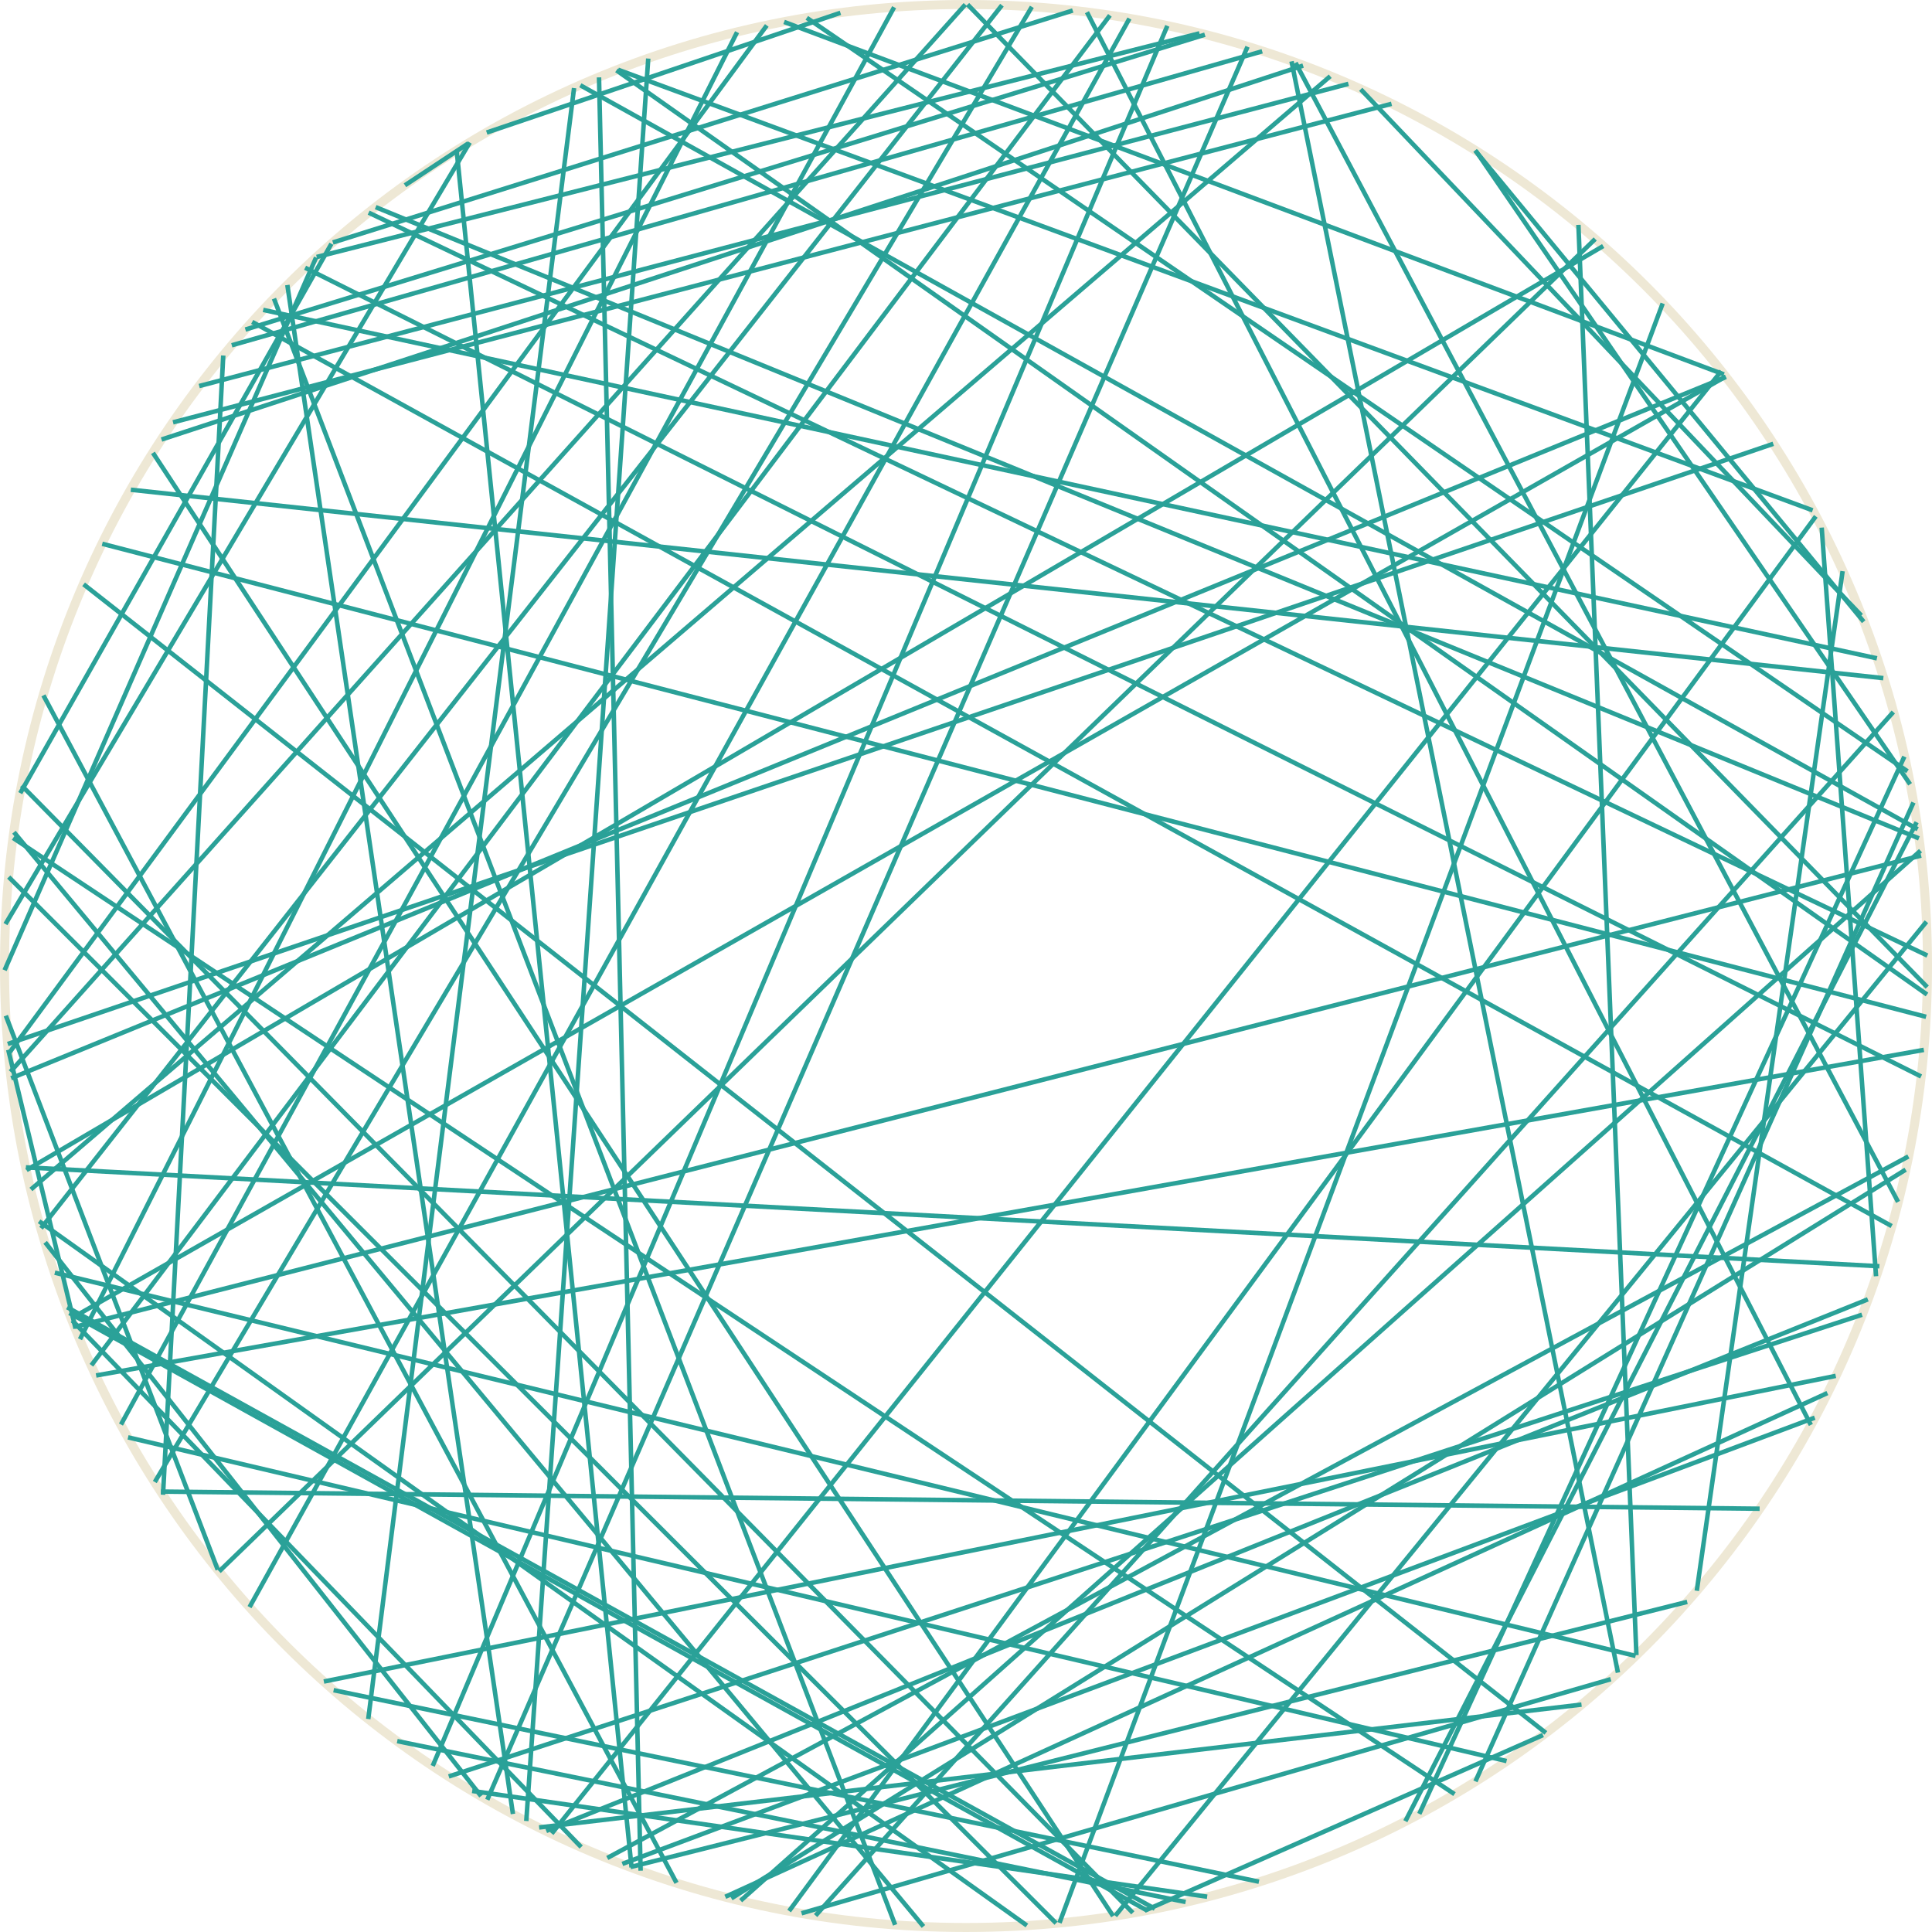 <?xml version='1.0' encoding='UTF-8'?>
<!-- This file was generated by dvisvgm 3.0.3 -->
<svg version='1.1' xmlns='http://www.w3.org/2000/svg' xmlns:xlink='http://www.w3.org/1999/xlink' width='170.879pt' height='170.879pt' viewBox='148.183 52.801 170.879 170.879'>
<g id='page1'>
<path d='M318.664 138.238C318.664 91.273 280.59 53.199 233.625 53.199C186.656 53.199 148.582 91.273 148.582 138.238C148.582 185.207 186.656 223.281 233.625 223.281C280.59 223.281 318.664 185.207 318.664 138.238Z' stroke='#eee8d5' fill='none' stroke-width='.797'/>
<path d='M248.379 221.984L150.098 122.281' stroke='#2aa198' fill='none' stroke-width='.399' stroke-miterlimit='10'/>
<path d='M204.844 218.258L201.164 59.645' stroke='#2aa198' fill='none' stroke-width='.399' stroke-miterlimit='10'/>
<path d='M181.41 71.121L317.906 126.953' stroke='#2aa198' fill='none' stroke-width='.399' stroke-miterlimit='10'/>
<path d='M148.941 146L216.004 55.051' stroke='#2aa198' fill='none' stroke-width='.399' stroke-miterlimit='10'/>
<path d='M244.32 53.879L308.348 178.832' stroke='#2aa198' fill='none' stroke-width='.399' stroke-miterlimit='10'/>
<path d='M297.41 194.481L203.949 217.934' stroke='#2aa198' fill='none' stroke-width='.399' stroke-miterlimit='10'/>
<path d='M191.281 211.984L258.523 56.934' stroke='#2aa198' fill='none' stroke-width='.399' stroke-miterlimit='10'/>
<path d='M199.512 60.344L317.797 126.144' stroke='#2aa198' fill='none' stroke-width='.399' stroke-miterlimit='10'/>
<path d='M241.59 222.902L148.953 130.371' stroke='#2aa198' fill='none' stroke-width='.399' stroke-miterlimit='10'/>
<path d='M165.801 86.945L267.445 60.219' stroke='#2aa198' fill='none' stroke-width='.399' stroke-miterlimit='10'/>
<path d='M204.043 217.965L188.574 66.117' stroke='#2aa198' fill='none' stroke-width='.399' stroke-miterlimit='10'/>
<path d='M158.883 178.797L227.266 53.441' stroke='#2aa198' fill='none' stroke-width='.399' stroke-miterlimit='10'/>
<path d='M316.731 156.254L212.871 220.703' stroke='#2aa198' fill='none' stroke-width='.399' stroke-miterlimit='10'/>
<path d='M314.41 164.797L150.473 156.051' stroke='#2aa198' fill='none' stroke-width='.399' stroke-miterlimit='10'/>
<path d='M219.543 54.379L316.894 121.019' stroke='#2aa198' fill='none' stroke-width='.399' stroke-miterlimit='10'/>
<path d='M154.867 170.309L148.914 145.652' stroke='#2aa198' fill='none' stroke-width='.399' stroke-miterlimit='10'/>
<path d='M310.547 174.492L176.828 201.527' stroke='#2aa198' fill='none' stroke-width='.399' stroke-miterlimit='10'/>
<path d='M193.551 213.242L173.598 78.008' stroke='#2aa198' fill='none' stroke-width='.399' stroke-miterlimit='10'/>
<path d='M190.731 211.664L152.176 162.68' stroke='#2aa198' fill='none' stroke-width='.399' stroke-miterlimit='10'/>
<path d='M311.156 103.316L298.258 193.5' stroke='#2aa198' fill='none' stroke-width='.399' stroke-miterlimit='10'/>
<path d='M292.848 199.262L153.031 165.367' stroke='#2aa198' fill='none' stroke-width='.399' stroke-miterlimit='10'/>
<path d='M278.648 66.102L313.019 107.789' stroke='#2aa198' fill='none' stroke-width='.399' stroke-miterlimit='10'/>
<path d='M253.047 221.027L183.316 206.797' stroke='#2aa198' fill='none' stroke-width='.399' stroke-miterlimit='10'/>
<path d='M169.887 81.949L254.75 55.871' stroke='#2aa198' fill='none' stroke-width='.399' stroke-miterlimit='10'/>
<path d='M316.617 119.723L273.715 213.234' stroke='#2aa198' fill='none' stroke-width='.399' stroke-miterlimit='10'/>
<path d='M148.59 138.613L176.141 75.574' stroke='#2aa198' fill='none' stroke-width='.399' stroke-miterlimit='10'/>
<path d='M281.434 208.562L159.508 179.93' stroke='#2aa198' fill='none' stroke-width='.399' stroke-miterlimit='10'/>
<path d='M208.019 219.332L152.023 114.305' stroke='#2aa198' fill='none' stroke-width='.399' stroke-miterlimit='10'/>
<path d='M184 69.188L189.594 65.488' stroke='#2aa198' fill='none' stroke-width='.399' stroke-miterlimit='10'/>
<path d='M308.785 98.469L217.977 221.824' stroke='#2aa198' fill='none' stroke-width='.399' stroke-miterlimit='10'/>
<path d='M168.684 83.34L259.82 57.34' stroke='#2aa198' fill='none' stroke-width='.399' stroke-miterlimit='10'/>
<path d='M317.422 123.781L278.68 210.359' stroke='#2aa198' fill='none' stroke-width='.399' stroke-miterlimit='10'/>
<path d='M155.258 171.25L213.375 55.648' stroke='#2aa198' fill='none' stroke-width='.399' stroke-miterlimit='10'/>
<path d='M170.488 81.273L315.492 161.242' stroke='#2aa198' fill='none' stroke-width='.399' stroke-miterlimit='10'/>
<path d='M191.231 64.523L222.516 53.934' stroke='#2aa198' fill='none' stroke-width='.399' stroke-miterlimit='10'/>
<path d='M150.527 156.289L289.981 74.562' stroke='#2aa198' fill='none' stroke-width='.399' stroke-miterlimit='10'/>
<path d='M175.168 76.481L318.098 148.012' stroke='#2aa198' fill='none' stroke-width='.399' stroke-miterlimit='10'/>
<path d='M308.691 178.191L203.227 217.656' stroke='#2aa198' fill='none' stroke-width='.399' stroke-miterlimit='10'/>
<path d='M159.754 96.117L314.758 112.781' stroke='#2aa198' fill='none' stroke-width='.399' stroke-miterlimit='10'/>
<path d='M284.91 206.07L155.578 104.481' stroke='#2aa198' fill='none' stroke-width='.399' stroke-miterlimit='10'/>
<path d='M156.266 173.555L246.352 54.16' stroke='#2aa198' fill='none' stroke-width='.399' stroke-miterlimit='10'/>
<path d='M149.106 147.594L233.559 53.203' stroke='#2aa198' fill='none' stroke-width='.399' stroke-miterlimit='10'/>
<path d='M239.008 223.106L151.641 160.82' stroke='#2aa198' fill='none' stroke-width='.399' stroke-miterlimit='10'/>
<path d='M290.648 201.32L219.078 222.023' stroke='#2aa198' fill='none' stroke-width='.399' stroke-miterlimit='10'/>
<path d='M233.762 53.203L318.641 140.109' stroke='#2aa198' fill='none' stroke-width='.399' stroke-miterlimit='10'/>
<path d='M318.047 128.043L213.691 220.906' stroke='#2aa198' fill='none' stroke-width='.399' stroke-miterlimit='10'/>
<path d='M148.668 134.531L189.734 65.406' stroke='#2aa198' fill='none' stroke-width='.399' stroke-miterlimit='10'/>
<path d='M318.34 145.66L156.684 174.457' stroke='#2aa198' fill='none' stroke-width='.399' stroke-miterlimit='10'/>
<path d='M202.707 59.023L318.621 140.762' stroke='#2aa198' fill='none' stroke-width='.399' stroke-miterlimit='10'/>
<path d='M202.852 58.969L308.504 97.938' stroke='#2aa198' fill='none' stroke-width='.399' stroke-miterlimit='10'/>
<path d='M229.859 223.191L149.418 126.406' stroke='#2aa198' fill='none' stroke-width='.399' stroke-miterlimit='10'/>
<path d='M268.535 60.699L312.809 107.238' stroke='#2aa198' fill='none' stroke-width='.399' stroke-miterlimit='10'/>
<path d='M259.531 219.231L177.691 202.293' stroke='#2aa198' fill='none' stroke-width='.399' stroke-miterlimit='10'/>
<path d='M312.871 169.086L187.875 209.922' stroke='#2aa198' fill='none' stroke-width='.399' stroke-miterlimit='10'/>
<path d='M300.426 85.621L196.981 214.977' stroke='#2aa198' fill='none' stroke-width='.399' stroke-miterlimit='10'/>
<path d='M157.227 100.898L318.539 142.734' stroke='#2aa198' fill='none' stroke-width='.399' stroke-miterlimit='10'/>
<path d='M295.242 79.637L241.891 222.871' stroke='#2aa198' fill='none' stroke-width='.399' stroke-miterlimit='10'/>
<path d='M149.973 122.953L177.496 74.359' stroke='#2aa198' fill='none' stroke-width='.399' stroke-miterlimit='10'/>
<path d='M318.57 134.324L246.824 222.246' stroke='#2aa198' fill='none' stroke-width='.399' stroke-miterlimit='10'/>
<path d='M246.633 222.273L161.711 92.856' stroke='#2aa198' fill='none' stroke-width='.399' stroke-miterlimit='10'/>
<path d='M167.441 191.637L148.699 142.633' stroke='#2aa198' fill='none' stroke-width='.399' stroke-miterlimit='10'/>
<path d='M316.973 155.086L201.894 217.133' stroke='#2aa198' fill='none' stroke-width='.399' stroke-miterlimit='10'/>
<path d='M278.711 66.141L317.125 122.168' stroke='#2aa198' fill='none' stroke-width='.399' stroke-miterlimit='10'/>
<path d='M262.414 58.227L291.285 200.738' stroke='#2aa198' fill='none' stroke-width='.399' stroke-miterlimit='10'/>
<path d='M162.602 185.008L167.93 84.246' stroke='#2aa198' fill='none' stroke-width='.399' stroke-miterlimit='10'/>
<path d='M309.305 99.465L314.113 165.68' stroke='#2aa198' fill='none' stroke-width='.399' stroke-miterlimit='10'/>
<path d='M149.168 148.168L300.832 86.144' stroke='#2aa198' fill='none' stroke-width='.399' stroke-miterlimit='10'/>
<path d='M177.625 74.246L243.063 53.73' stroke='#2aa198' fill='none' stroke-width='.399' stroke-miterlimit='10'/>
<path d='M317.703 125.523L272.484 213.879' stroke='#2aa198' fill='none' stroke-width='.399' stroke-miterlimit='10'/>
<path d='M254.953 220.559L189.945 211.203' stroke='#2aa198' fill='none' stroke-width='.399' stroke-miterlimit='10'/>
<path d='M318.098 128.473L154.805 170.156' stroke='#2aa198' fill='none' stroke-width='.399' stroke-miterlimit='10'/>
<path d='M161.875 183.879L239.449 53.406' stroke='#2aa198' fill='none' stroke-width='.399' stroke-miterlimit='10'/>
<path d='M150.918 158.004L265.836 59.543' stroke='#2aa198' fill='none' stroke-width='.399' stroke-miterlimit='10'/>
<path d='M227.355 223.047L172.414 79.211' stroke='#2aa198' fill='none' stroke-width='.399' stroke-miterlimit='10'/>
<path d='M315.641 115.777L220.32 222.227' stroke='#2aa198' fill='none' stroke-width='.399' stroke-miterlimit='10'/>
<path d='M170.254 194.945L248.078 54.441' stroke='#2aa198' fill='none' stroke-width='.399' stroke-miterlimit='10'/>
<path d='M154.504 169.398L300.805 86.109' stroke='#2aa198' fill='none' stroke-width='.399' stroke-miterlimit='10'/>
<path d='M171.461 80.211L314.191 111.027' stroke='#2aa198' fill='none' stroke-width='.399' stroke-miterlimit='10'/>
<path d='M151.812 161.434L236.801 53.262' stroke='#2aa198' fill='none' stroke-width='.399' stroke-miterlimit='10'/>
<path d='M176.191 75.531L254.273 55.75' stroke='#2aa198' fill='none' stroke-width='.399' stroke-miterlimit='10'/>
<path d='M262.769 58.352L316.062 159.106' stroke='#2aa198' fill='none' stroke-width='.399' stroke-miterlimit='10'/>
<path d='M186.453 208.992L251.43 55.086' stroke='#2aa198' fill='none' stroke-width='.399' stroke-miterlimit='10'/>
<path d='M309.809 176.012L212.332 220.566' stroke='#2aa198' fill='none' stroke-width='.399' stroke-miterlimit='10'/>
<path d='M148.867 145.137L305.023 92.055' stroke='#2aa198' fill='none' stroke-width='.399' stroke-miterlimit='10'/>
<path d='M199.586 216.168L154.578 169.602' stroke='#2aa198' fill='none' stroke-width='.399' stroke-miterlimit='10'/>
<path d='M288.062 203.566L195.867 214.434' stroke='#2aa198' fill='none' stroke-width='.399' stroke-miterlimit='10'/>
<path d='M180.754 204.844L198.957 60.59' stroke='#2aa198' fill='none' stroke-width='.399' stroke-miterlimit='10'/>
<path d='M217.535 54.742L300.66 85.918' stroke='#2aa198' fill='none' stroke-width='.399' stroke-miterlimit='10'/>
<path d='M303.816 186.242L162.418 184.727' stroke='#2aa198' fill='none' stroke-width='.399' stroke-miterlimit='10'/>
<path d='M162.469 91.676L263.438 58.602' stroke='#2aa198' fill='none' stroke-width='.399' stroke-miterlimit='10'/>
<path d='M167.566 191.789L289.273 73.941' stroke='#2aa198' fill='none' stroke-width='.399' stroke-miterlimit='10'/>
<path d='M313.387 167.723L196.496 214.742' stroke='#2aa198' fill='none' stroke-width='.399' stroke-miterlimit='10'/>
<path d='M163.488 90.156L271.258 61.984' stroke='#2aa198' fill='none' stroke-width='.399' stroke-miterlimit='10'/>
<path d='M180.789 71.609L318.652 137.316' stroke='#2aa198' fill='none' stroke-width='.399' stroke-miterlimit='10'/>
<path d='M287.789 72.688L292.918 199.191' stroke='#2aa198' fill='none' stroke-width='.399' stroke-miterlimit='10'/>
<path d='M276.828 211.484L149.344 126.918' stroke='#2aa198' fill='none' stroke-width='.399' stroke-miterlimit='10'/>
<path d='M250.324 221.621L154.121 168.422' stroke='#2aa198' fill='none' stroke-width='.399' stroke-miterlimit='10'/>
<path d='M284.656 206.262L249.43 221.793' stroke='#2aa198' fill='none' stroke-width='.399' stroke-miterlimit='10'/>
<path d='M249.609 221.762L154.316 168.93' stroke='#2aa198' fill='none' stroke-width='.399' stroke-miterlimit='10'/>
<path d='M194.731 213.863L205.519 57.98' stroke='#2aa198' fill='none' stroke-width='.399' stroke-miterlimit='10'/>
</g>
</svg>